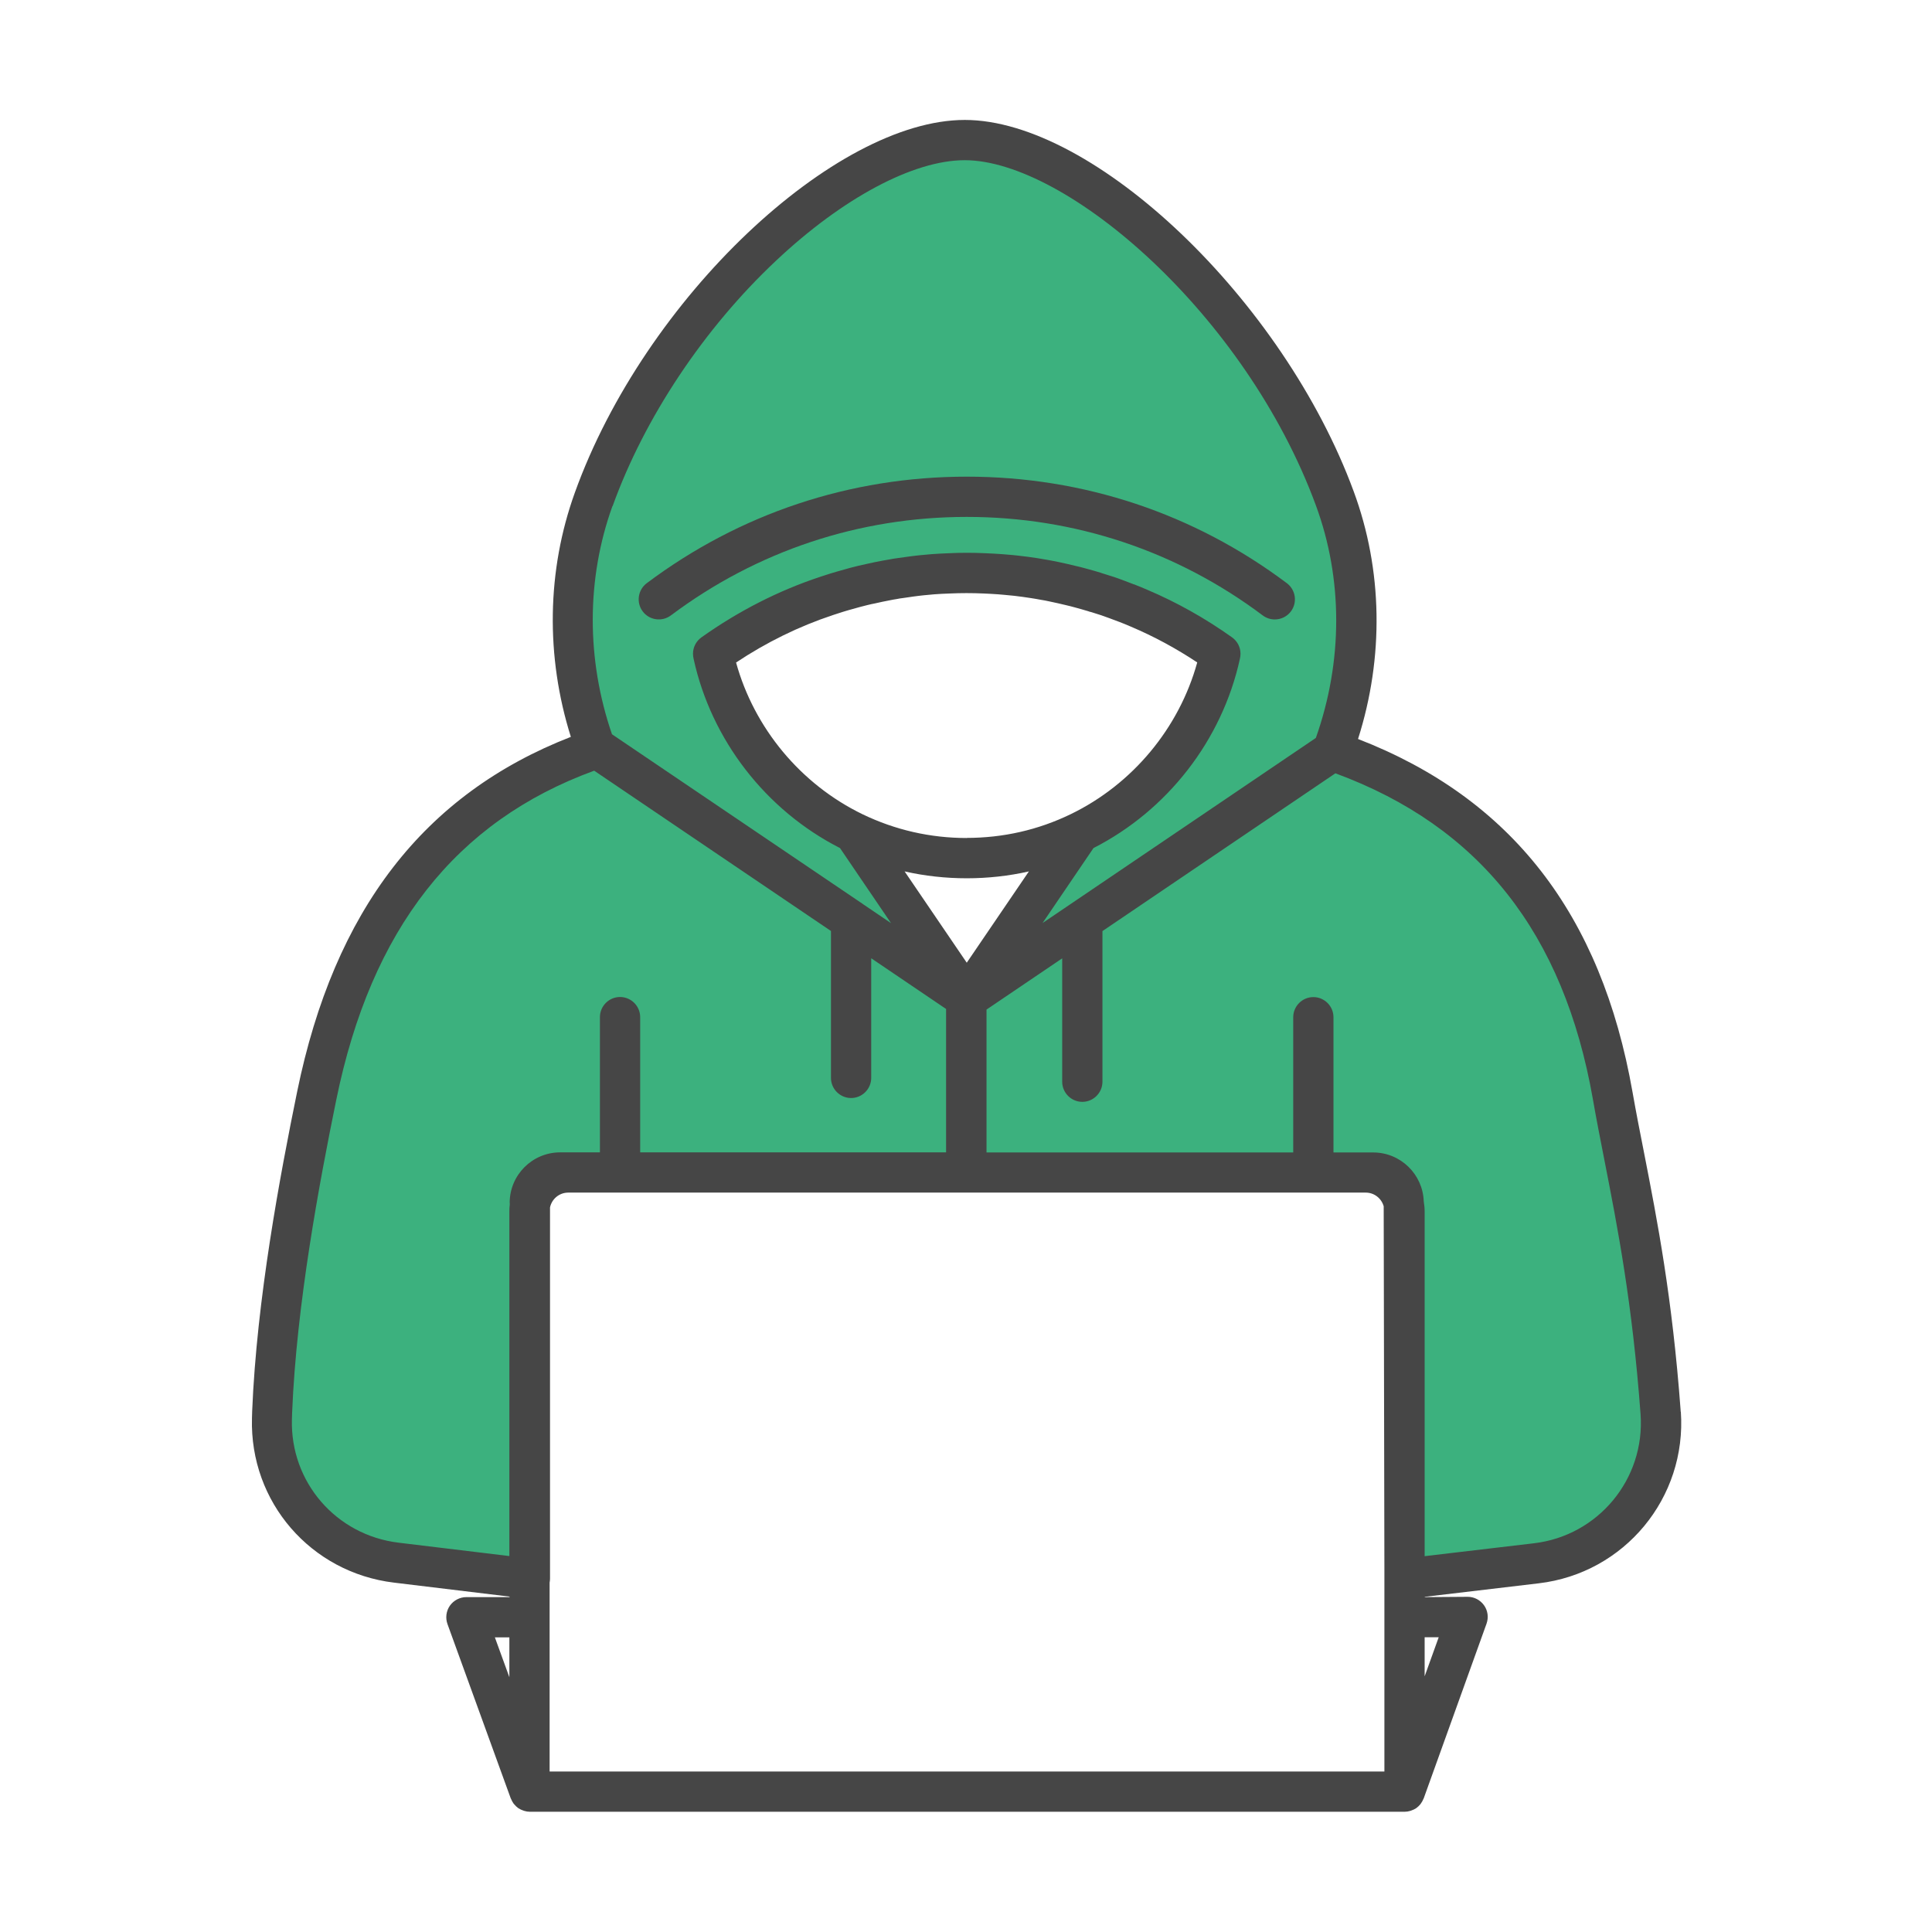 <?xml version="1.0" encoding="UTF-8"?>
<svg id="Security_Networking" data-name="Security Networking" xmlns="http://www.w3.org/2000/svg" viewBox="0 0 192 192">
  <defs>
    <style>
      .cls-1 {
        fill: #464646;
      }

      .cls-1, .cls-2 {
        stroke-width: 0px;
      }

      .cls-2 {
        fill: #3cb17e;
      }
    </style>
  </defs>
  <path class="cls-2" d="m165.03,140.42s0-.07,0-.1c-1.07-14.61-3.27-22.98-4.75-31.43-3.46-19.7-14.24-29.56-27.84-34.27.03-.1.07-.19.1-.28,2.93-8.01,3.06-16.82.11-24.82-7.19-19.53-25.73-35.61-36.78-35.61s-29.83,16.14-36.87,35.71c-2.87,7.96-2.73,16.69.17,24.63l.07.16c-13.29,4.56-23.65,14.39-27.76,34.48-1.72,8.4-3.99,20.55-4.43,31.43,0,.21-.02.44-.02.68-.2,7.23,5.17,13.42,12.36,14.29l13.29,1.61v-37.35c0-1.66,1.35-3.02,3.02-3.02h80.79c1.67,0,3.03,1.36,3.03,3.02l.08,37.35,13.08-1.54c7.45-.88,12.9-7.45,12.37-14.93Zm-74.8-49.79l-5.38-7.91c-7.02-3.41-12.27-9.89-13.96-17.71,0,0,0-.03,0-.04,3.43-2.44,7.19-4.39,11.25-5.74.34-.12.68-.22,1.02-.33.33-.11.68-.2,1.02-.31.23-.07.47-.12.7-.19.56-.14,1.1-.29,1.67-.4.5-.11,1.01-.22,1.52-.32.23-.05.46-.09.69-.12.24-.05.47-.09.71-.11.35-.06.72-.11,1.08-.15.35-.05.7-.09,1.05-.12.38-.04.77-.08,1.14-.1.53-.04,1.06-.07,1.6-.09.58-.03,1.17-.04,1.75-.04s1.17,0,1.75.04c.53.02,1.05.05,1.58.09.17.02.35.03.53.05.37.03.74.07,1.1.1.59.07,1.18.15,1.76.24.32.05.63.11.95.16.35.06.71.12,1.06.2.54.1,1.06.23,1.6.36.34.08.68.16,1.02.26.46.12.92.26,1.37.39.08.03.14.05.22.07.66.2,1.3.41,1.95.66.32.12.64.24.96.36,0,0,.03.02.05.02.41.16.82.33,1.23.51,2.86,1.21,5.57,2.74,8.08,4.53,0,0,0,.03,0,.04-1.69,7.82-6.94,14.3-13.96,17.71l-5.38,7.91-5.85,8.61-5.85-8.61Z"/>
  <g>
    <path class="cls-1" d="m167.02,140.28s0-.11,0-.11c-.83-11.26-2.32-18.87-3.63-25.58-.41-2.07-.8-4.06-1.15-6.05-3.11-17.71-12.06-29.2-27.28-35.1,2.59-8.13,2.45-16.8-.43-24.6-6.98-18.98-25.77-36.92-38.65-36.92s-31.78,17.65-38.75,37.03c-2.79,7.73-2.92,16.28-.4,24.28-14.59,5.68-23.51,17.22-27.2,35.26-1.7,8.31-4.02,20.64-4.47,31.75l-.02.71c-.23,8.31,5.84,15.33,14.11,16.33l11.49,1.39v.05h-4.29c-.65,0-1.26.32-1.64.85-.37.53-.46,1.22-.24,1.83l6.29,17.33s.01.02.02.03c.07.17.15.33.26.48.02.03.05.06.08.09.11.13.23.25.37.35.01,0,.02.02.03.02.15.1.31.17.48.23.04.01.08.02.12.04.17.05.34.08.52.08,0,0,0,0,.01,0,0,0,0,0,0,0h86.95s0,0,0,0c0,0,0,0,0,0,.19,0,.36-.03.53-.08.04-.01.08-.02.12-.04.17-.06.33-.13.48-.23.01,0,.02-.02.04-.03.14-.1.25-.21.36-.34.02-.03.05-.06.07-.09.11-.15.19-.3.26-.47,0-.01.01-.02.02-.03l6.25-17.38c.22-.62.13-1.3-.25-1.83-.38-.53-.99-.85-1.65-.84l-4.24.03v-.03l11.32-1.34c8.53-1,14.73-8.5,14.13-17.06Zm-116.4,26.4l-1.44-3.96h1.44v3.96Zm10.26-116.38c3.16-8.78,9.08-17.67,16.26-24.41,6.65-6.25,13.65-9.97,18.73-9.97,10.09,0,27.91,15.3,34.9,34.3,2.7,7.32,2.69,15.51,0,23.11l-.14.1-27.02,18.3,5.06-7.45c7.37-3.76,12.79-10.75,14.55-18.81.04-.16.06-.33.06-.5,0-.65-.31-1.25-.84-1.63-2.64-1.88-5.48-3.48-8.43-4.73-.43-.19-.86-.36-1.31-.54,0,0-.02,0-.02,0,0,0-.02,0-.03-.01l-.97-.37c-.62-.24-1.28-.46-2.18-.73-.05-.02-.09-.03-.14-.05-.47-.14-.94-.28-1.4-.4-.38-.11-.75-.2-1.07-.27-.57-.14-1.13-.27-1.66-.38-.39-.08-.78-.16-1.13-.22-.33-.06-.67-.12-1.01-.17-.6-.09-1.21-.18-1.88-.25-.37-.04-.73-.08-1.04-.1l-.6-.05c-.55-.04-1.1-.07-1.63-.09-1.23-.06-2.49-.06-3.67,0-.56.02-1.12.05-1.68.09-.39.03-.79.07-1.2.11-.37.04-.73.08-1.15.14-.37.05-.74.1-1.01.14-.29.04-.57.08-.8.13-.26.04-.52.09-.74.13-.53.1-1.08.21-1.55.32-.56.11-1.09.25-1.64.39l-1.35.38c-.2.06-.41.12-.64.19l-1.02.33c-4.16,1.38-8.12,3.41-11.78,6.01-.53.38-.84.98-.84,1.63,0,.16.02.33.06.5,1.76,8.06,7.17,15.05,14.55,18.81l5.07,7.46-2.7-1.83s-.09-.07-.14-.1l-24.89-16.84c-2.56-7.44-2.55-15.46.04-22.66Zm35.2,45.38l-6.18-9.08c4.01.91,8.34.91,12.35,0l-6.18,9.08Zm0-12.4c-3.64,0-7.12-.8-10.36-2.36-6.15-2.98-10.77-8.56-12.57-15.08,3.02-2.01,6.24-3.59,9.61-4.71l.99-.32c.17-.05.35-.11.53-.16l1.22-.34c.48-.12.94-.25,1.48-.35.47-.11.96-.21,1.48-.31.2-.04.4-.08.67-.12.19-.04.36-.07.63-.1.32-.05.65-.1,1.03-.15.34-.05.66-.08.99-.12.37-.04.73-.07,1.08-.1.5-.04,1.01-.06,1.55-.08,1.1-.05,2.18-.05,3.33,0,.5.02,1,.05,1.43.08l.59.05c.34.03.67.06,1.03.1.57.06,1.13.15,1.68.23.29.04.59.1.93.16.32.05.64.11.99.19.5.1.99.22,1.55.35.31.07.61.15.94.24.42.11.85.24,1.26.36.1.04.2.07.31.09.7.21,1.25.4,1.76.59l.96.36h0s.04.02.06.02h0c.38.15.76.3,1.17.48,2.29.97,4.5,2.17,6.58,3.55-1.8,6.52-6.42,12.1-12.57,15.08-3.24,1.57-6.72,2.36-10.36,2.36Zm-45.42,36.27v.16c-.03.22-.04.44-.04.67v34.26l-11.01-1.33c-6.21-.75-10.77-6.02-10.6-12.25l.02-.66c.44-10.82,2.72-22.94,4.39-31.11,3.47-16.97,11.86-27.67,25.63-32.7l23.53,15.93v14.6c0,1.1.9,2,2,2s2-.9,2-2v-11.89l7.44,5.04v14.25h-30.4v-13.44c0-1.1-.9-2-2-2s-2,.9-2,2v13.44h-3.95c-2.77,0-5.02,2.25-5.02,5.02Zm86.92,41.17v15.33H54.62v-18.77c.02-.13.04-.25.04-.38v-36.91c.18-.84.92-1.47,1.81-1.47h79.26c.85,0,1.56.58,1.78,1.36l.07,36.1v4.73Zm5.4,1.98l-1.4,3.89v-3.88h1.4Zm9.45-9.33h0l-10.85,1.28v-34.27c0-.34-.04-.67-.09-.99-.09-2.69-2.3-4.86-5.02-4.86h-3.95v-13.44c0-1.1-.9-2-2-2s-2,.9-2,2v13.44h-30.48v-14.2l7.52-5.09v12.26c0,1.1.9,2,2,2s2-.9,2-2v-14.97l23.15-15.68c14.31,5.27,22.69,15.88,25.59,32.39.35,2.02.75,4.03,1.16,6.13,1.29,6.6,2.76,14.08,3.58,25.2.45,6.42-4.21,12.05-10.61,12.8Z"/>
    <path class="cls-1" d="m66.67,61.16c8.54-6.4,18.71-9.79,29.41-9.79s20.87,3.38,29.41,9.79c.36.27.78.4,1.2.4.61,0,1.21-.28,1.6-.8.66-.88.48-2.14-.4-2.8-9.23-6.93-20.23-10.59-31.81-10.59s-22.57,3.66-31.81,10.59c-.88.66-1.06,1.92-.4,2.8.66.88,1.92,1.06,2.8.4Z"/>
  </g>
</svg>